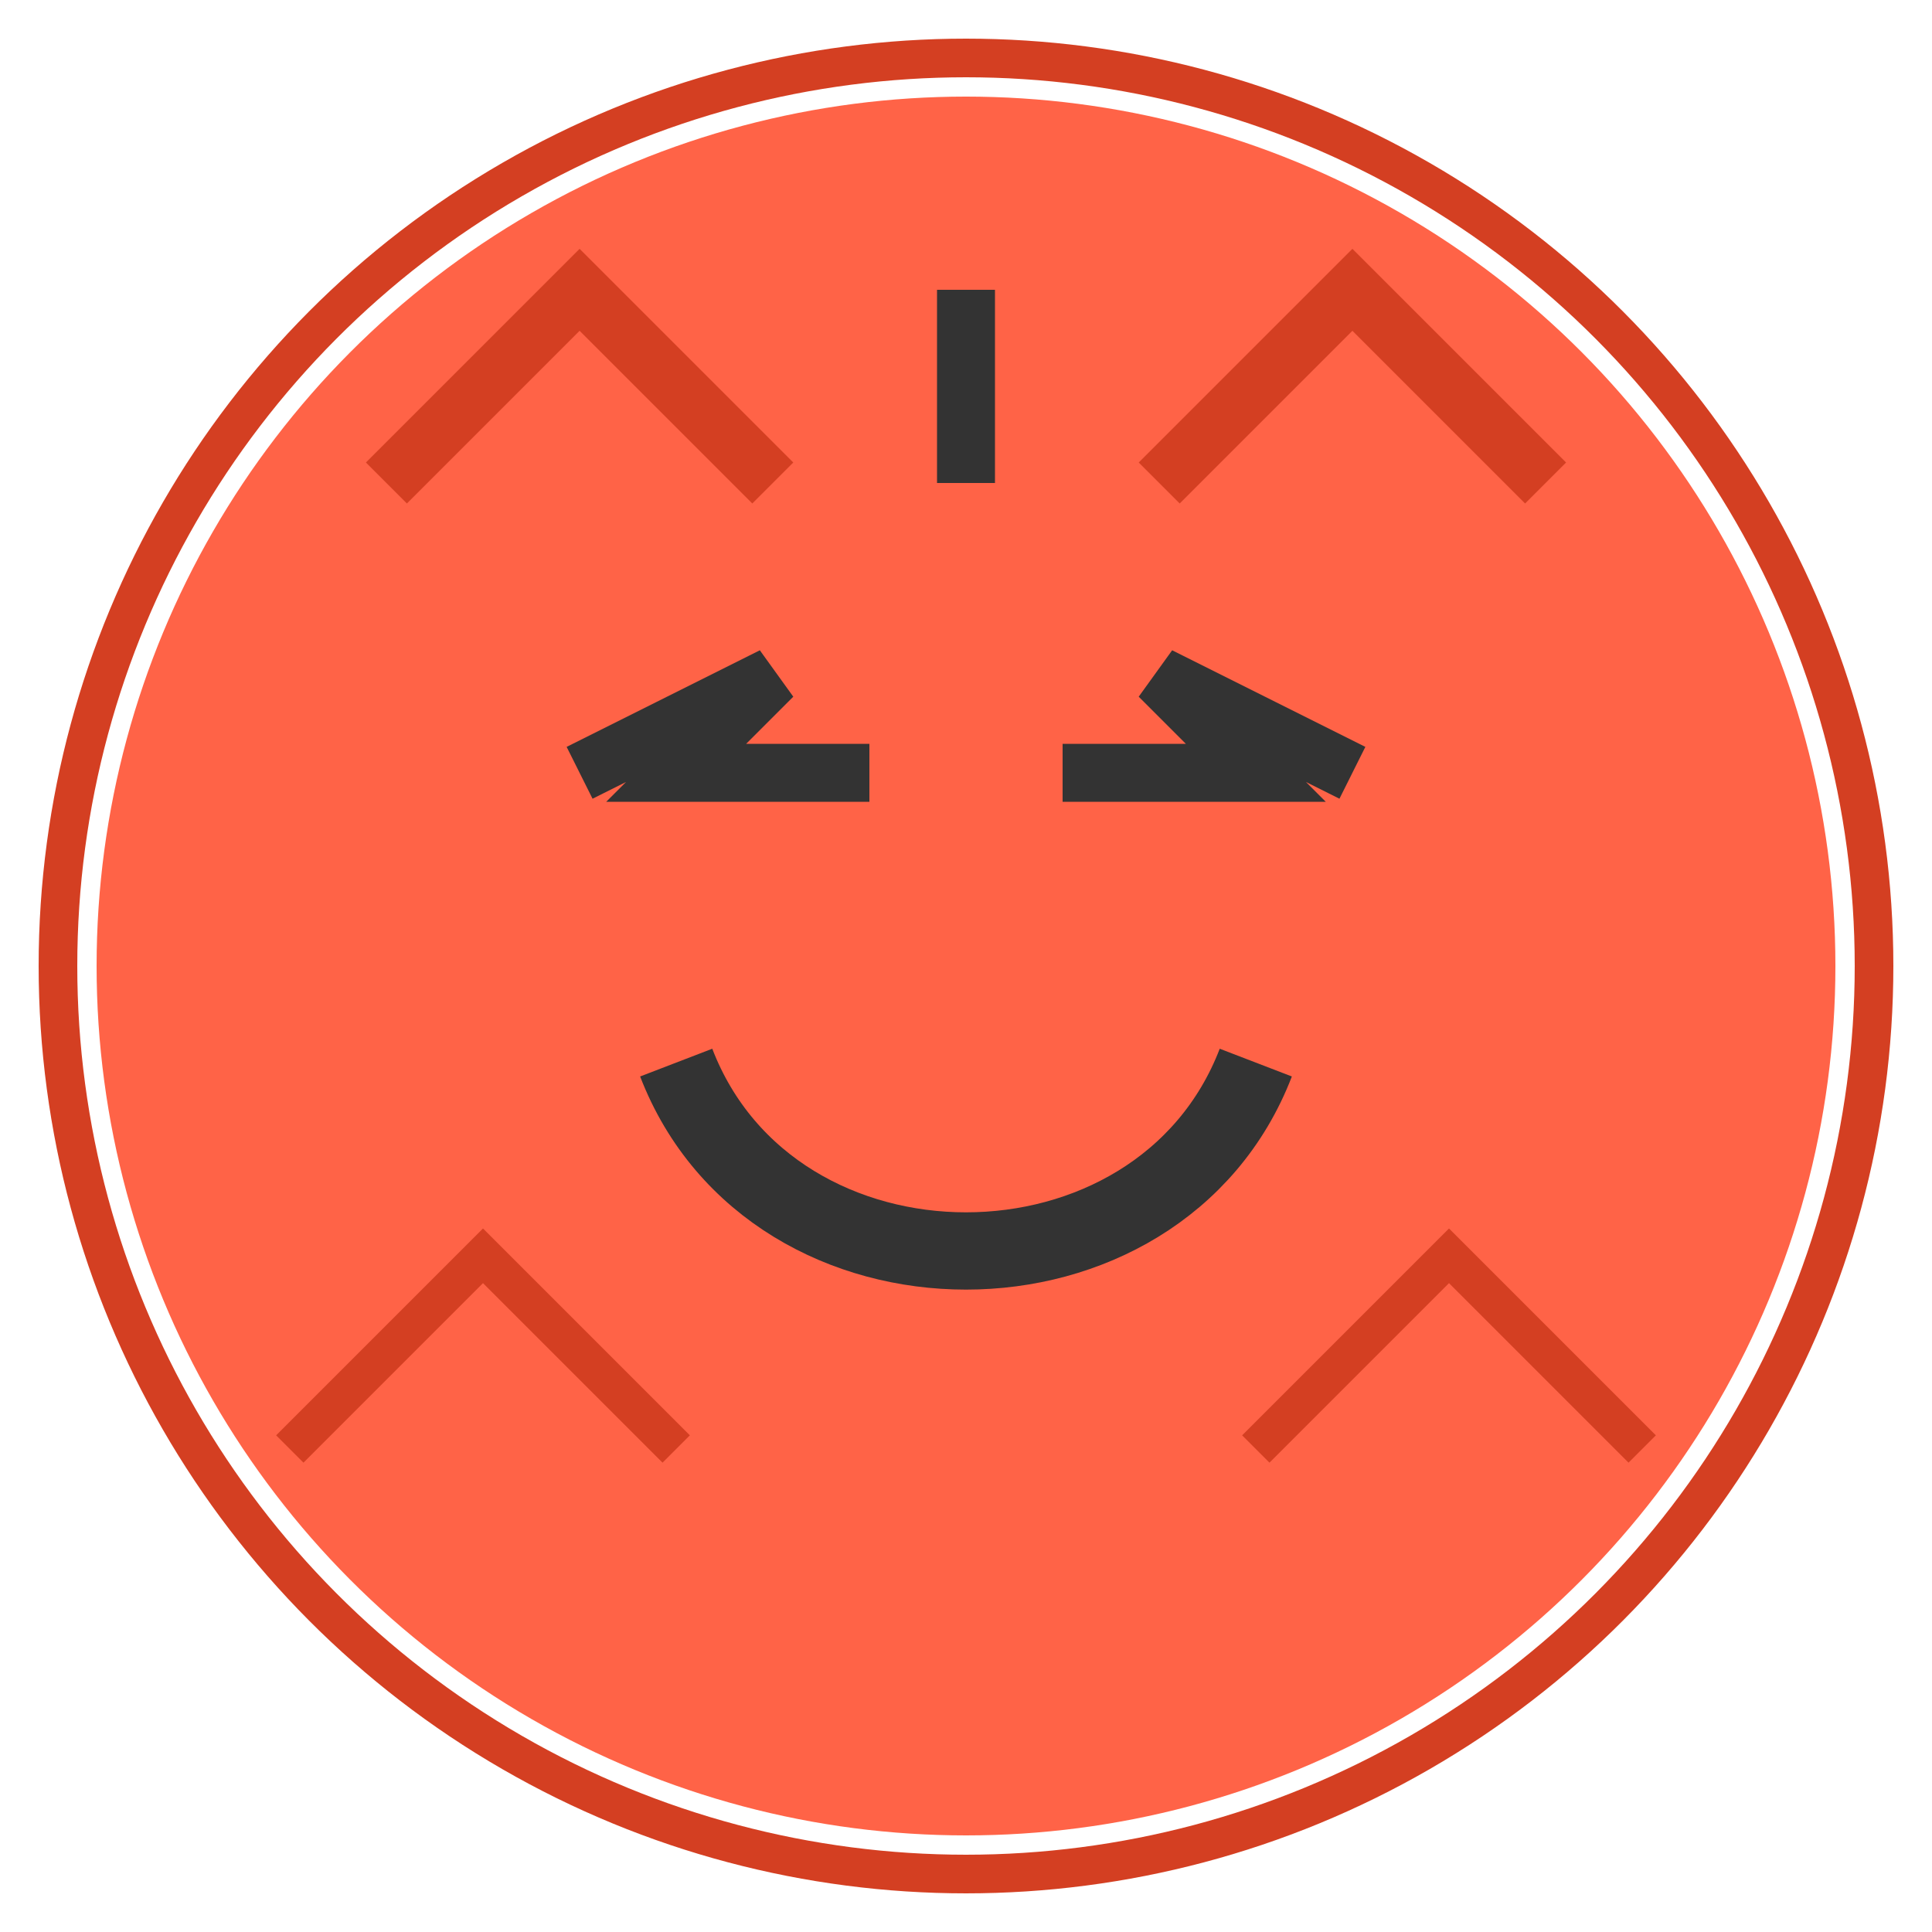 <?xml version="1.0" encoding="UTF-8"?>
<svg width="100" height="100" viewBox="0 0 100 100" xmlns="http://www.w3.org/2000/svg">
  <circle cx="50" cy="50" r="45" fill="#FF6347" />
  <path d="M30 40 L40 35 L35 40 L45 40" stroke="#333" stroke-width="3" fill="none" />
  <path d="M55 40 L65 40 L60 35 L70 40" stroke="#333" stroke-width="3" fill="none" />
  <path d="M35 55 C40 68 60 68 65 55" stroke="#333" stroke-width="4" fill="none" />
  <path d="M20 25 L30 15 L40 25" stroke="#D43F22" stroke-width="3" fill="none" />
  <path d="M60 25 L70 15 L80 25" stroke="#D43F22" stroke-width="3" fill="none" />
  <path d="M50 15 L50 25" stroke="#333" stroke-width="3" />
  <circle cx="50" cy="50" r="47" stroke="#D43F22" stroke-width="2" fill="none" />
  <path d="M15 75 L25 65 L35 75" stroke="#D43F22" stroke-width="2" fill="none" />
  <path d="M65 75 L75 65 L85 75" stroke="#D43F22" stroke-width="2" fill="none" />
</svg>